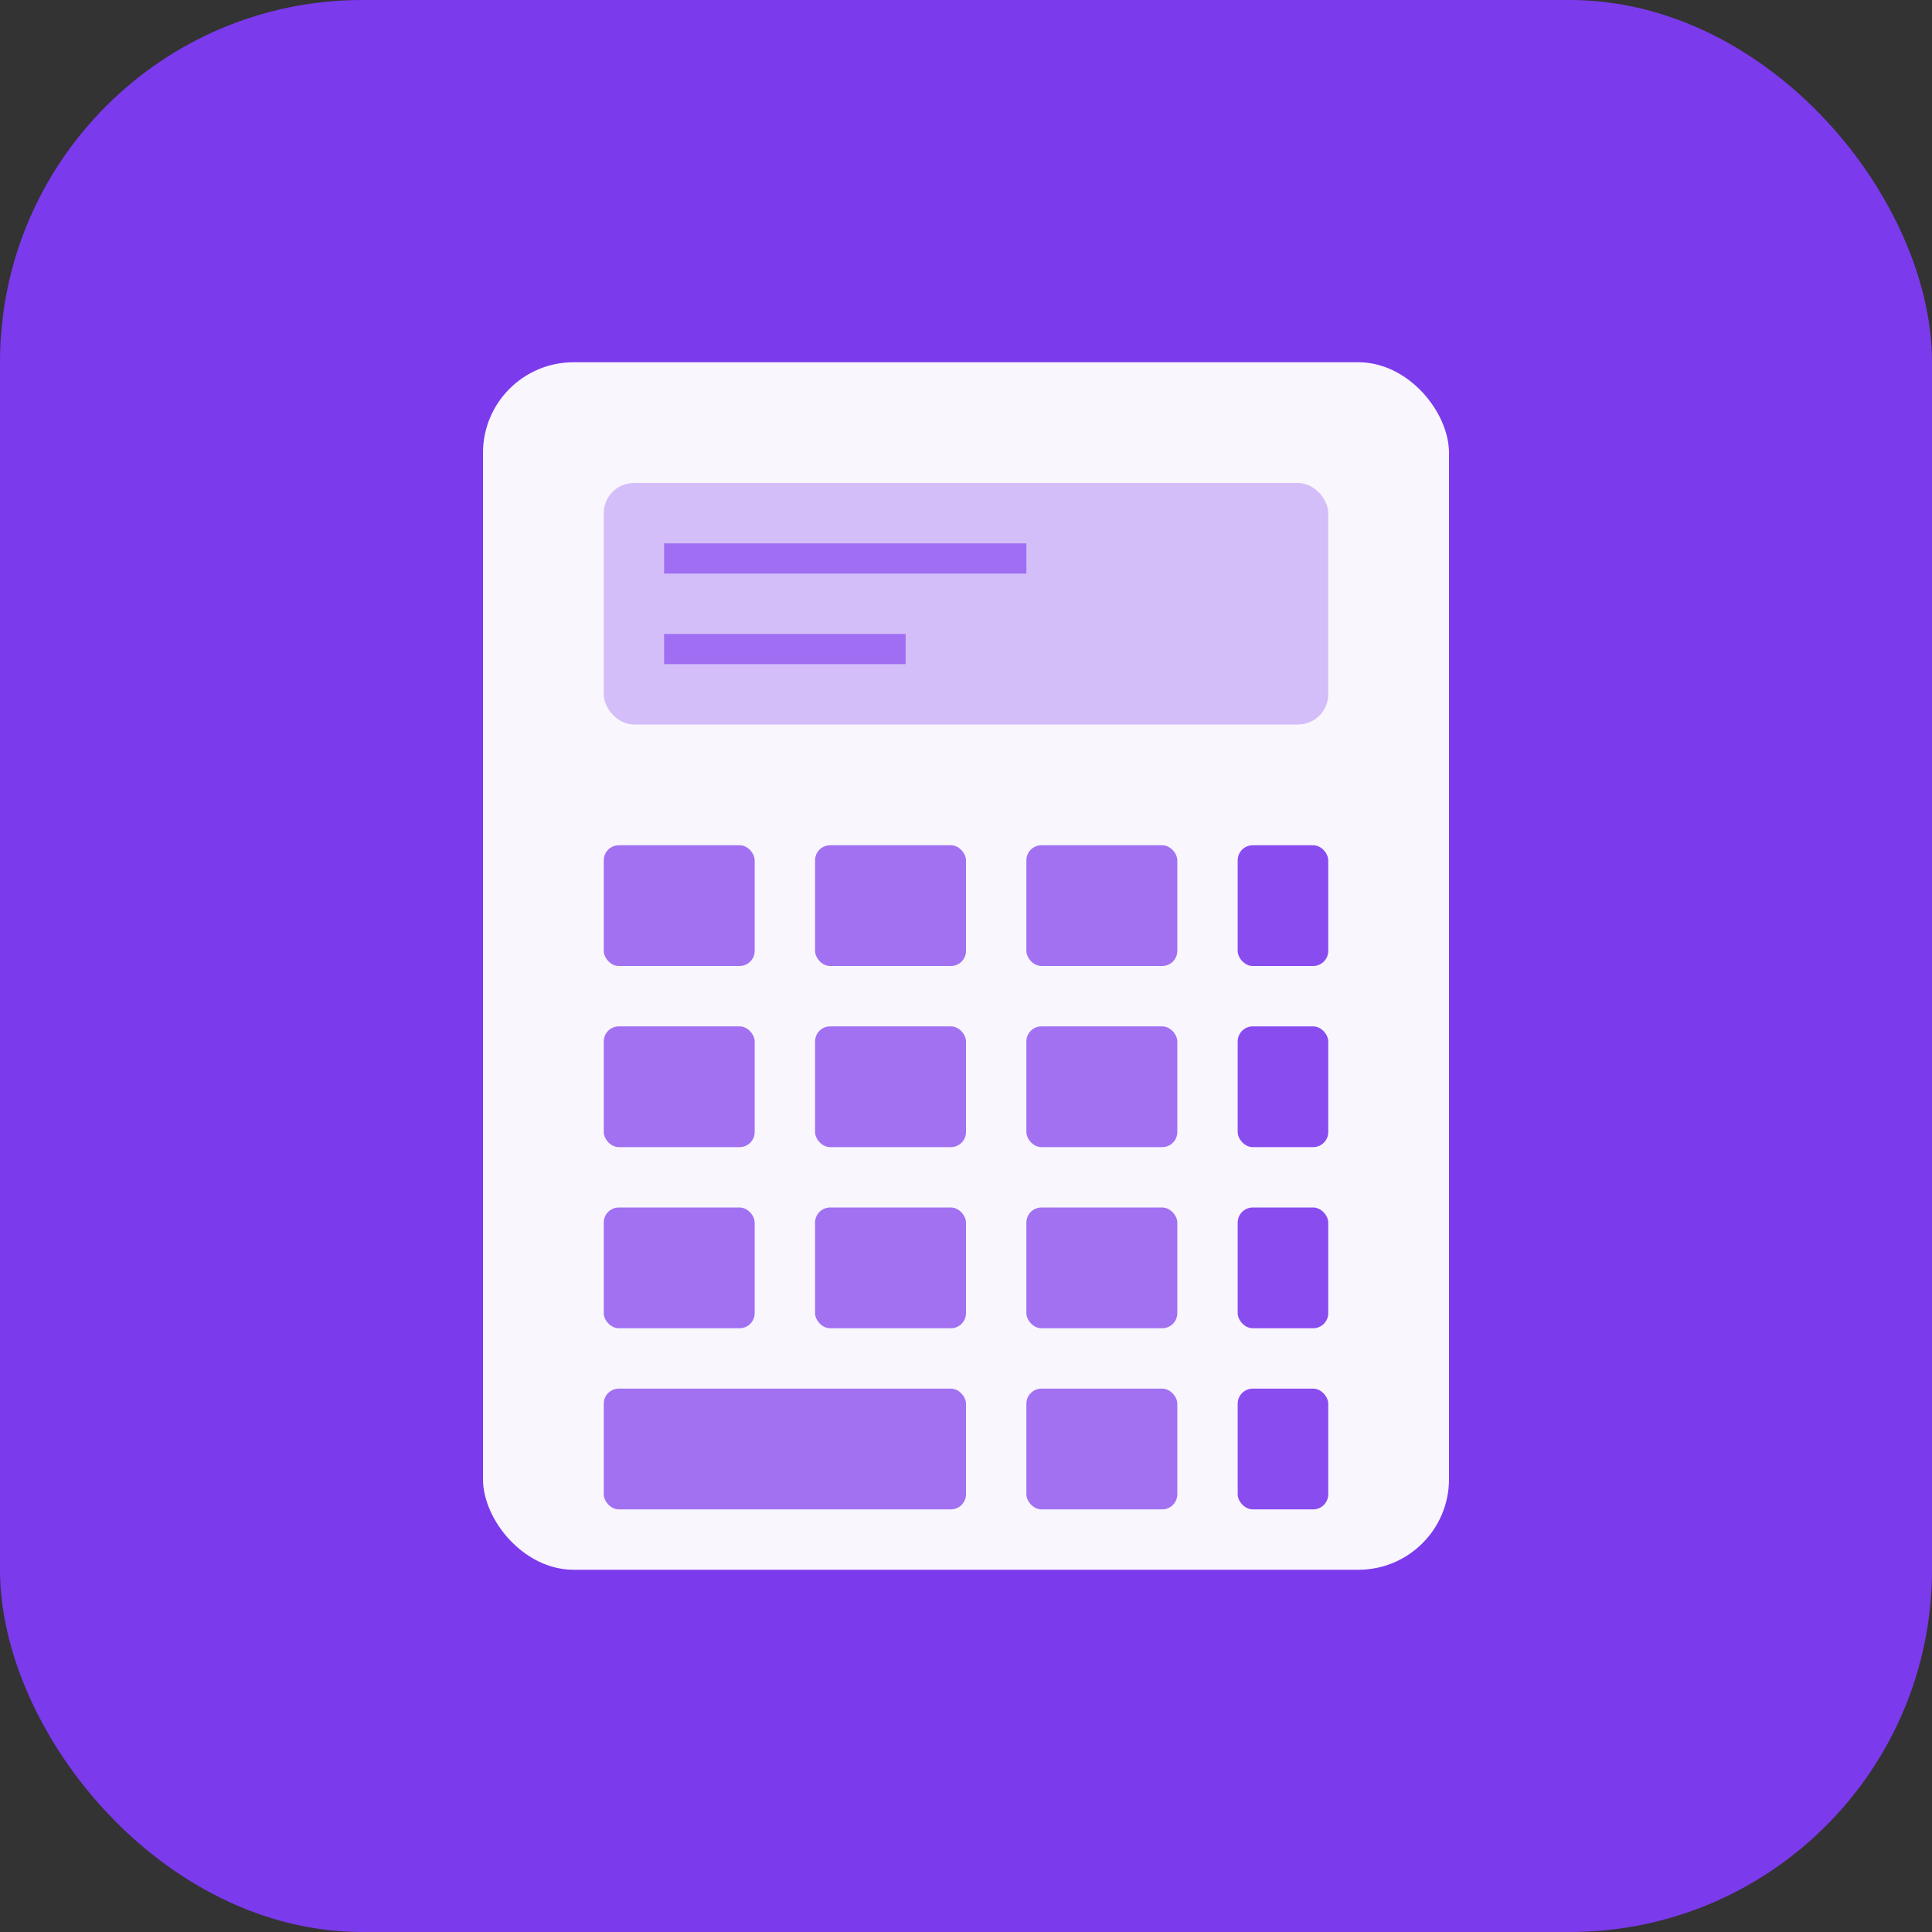 <svg xmlns="http://www.w3.org/2000/svg" viewBox="0 0 64 64" fill="none">
  <rect x="0" y="0" width="64" height="64" fill="#333333" stroke="none"/>
  <!-- Fondo morado con bordes redondeados -->
  <rect width="64" height="64" rx="12" fill="#7C3AED"/>
  
  <!-- Calculadora - Cuerpo principal -->
  <rect x="16" y="12" width="32" height="40" rx="3" fill="white" opacity="0.95"/>
  
  <!-- Pantalla de la calculadora -->
  <rect x="20" y="16" width="24" height="8" rx="1" fill="#7C3AED" opacity="0.3"/>
  
  <!-- Líneas de la pantalla -->
  <rect x="22" y="18" width="12" height="1" fill="#7C3AED" opacity="0.6"/>
  <rect x="22" y="21" width="8" height="1" fill="#7C3AED" opacity="0.6"/>
  
  <!-- Botones de la calculadora - Primera fila -->
  <rect x="20" y="28" width="5" height="4" rx="0.5" fill="#7C3AED" opacity="0.7"/>
  <rect x="27" y="28" width="5" height="4" rx="0.5" fill="#7C3AED" opacity="0.7"/>
  <rect x="34" y="28" width="5" height="4" rx="0.5" fill="#7C3AED" opacity="0.7"/>
  <rect x="41" y="28" width="3" height="4" rx="0.5" fill="#7C3AED" opacity="0.9"/>
  
  <!-- Botones de la calculadora - Segunda fila -->
  <rect x="20" y="34" width="5" height="4" rx="0.5" fill="#7C3AED" opacity="0.7"/>
  <rect x="27" y="34" width="5" height="4" rx="0.5" fill="#7C3AED" opacity="0.7"/>
  <rect x="34" y="34" width="5" height="4" rx="0.5" fill="#7C3AED" opacity="0.7"/>
  <rect x="41" y="34" width="3" height="4" rx="0.5" fill="#7C3AED" opacity="0.9"/>
  
  <!-- Botones de la calculadora - Tercera fila -->
  <rect x="20" y="40" width="5" height="4" rx="0.5" fill="#7C3AED" opacity="0.7"/>
  <rect x="27" y="40" width="5" height="4" rx="0.5" fill="#7C3AED" opacity="0.7"/>
  <rect x="34" y="40" width="5" height="4" rx="0.5" fill="#7C3AED" opacity="0.7"/>
  <rect x="41" y="40" width="3" height="4" rx="0.5" fill="#7C3AED" opacity="0.9"/>
  
  <!-- Botones de la calculadora - Cuarta fila -->
  <rect x="20" y="46" width="12" height="4" rx="0.5" fill="#7C3AED" opacity="0.7"/>
  <rect x="34" y="46" width="5" height="4" rx="0.5" fill="#7C3AED" opacity="0.7"/>
  <rect x="41" y="46" width="3" height="4" rx="0.5" fill="#7C3AED" opacity="0.9"/>
</svg>